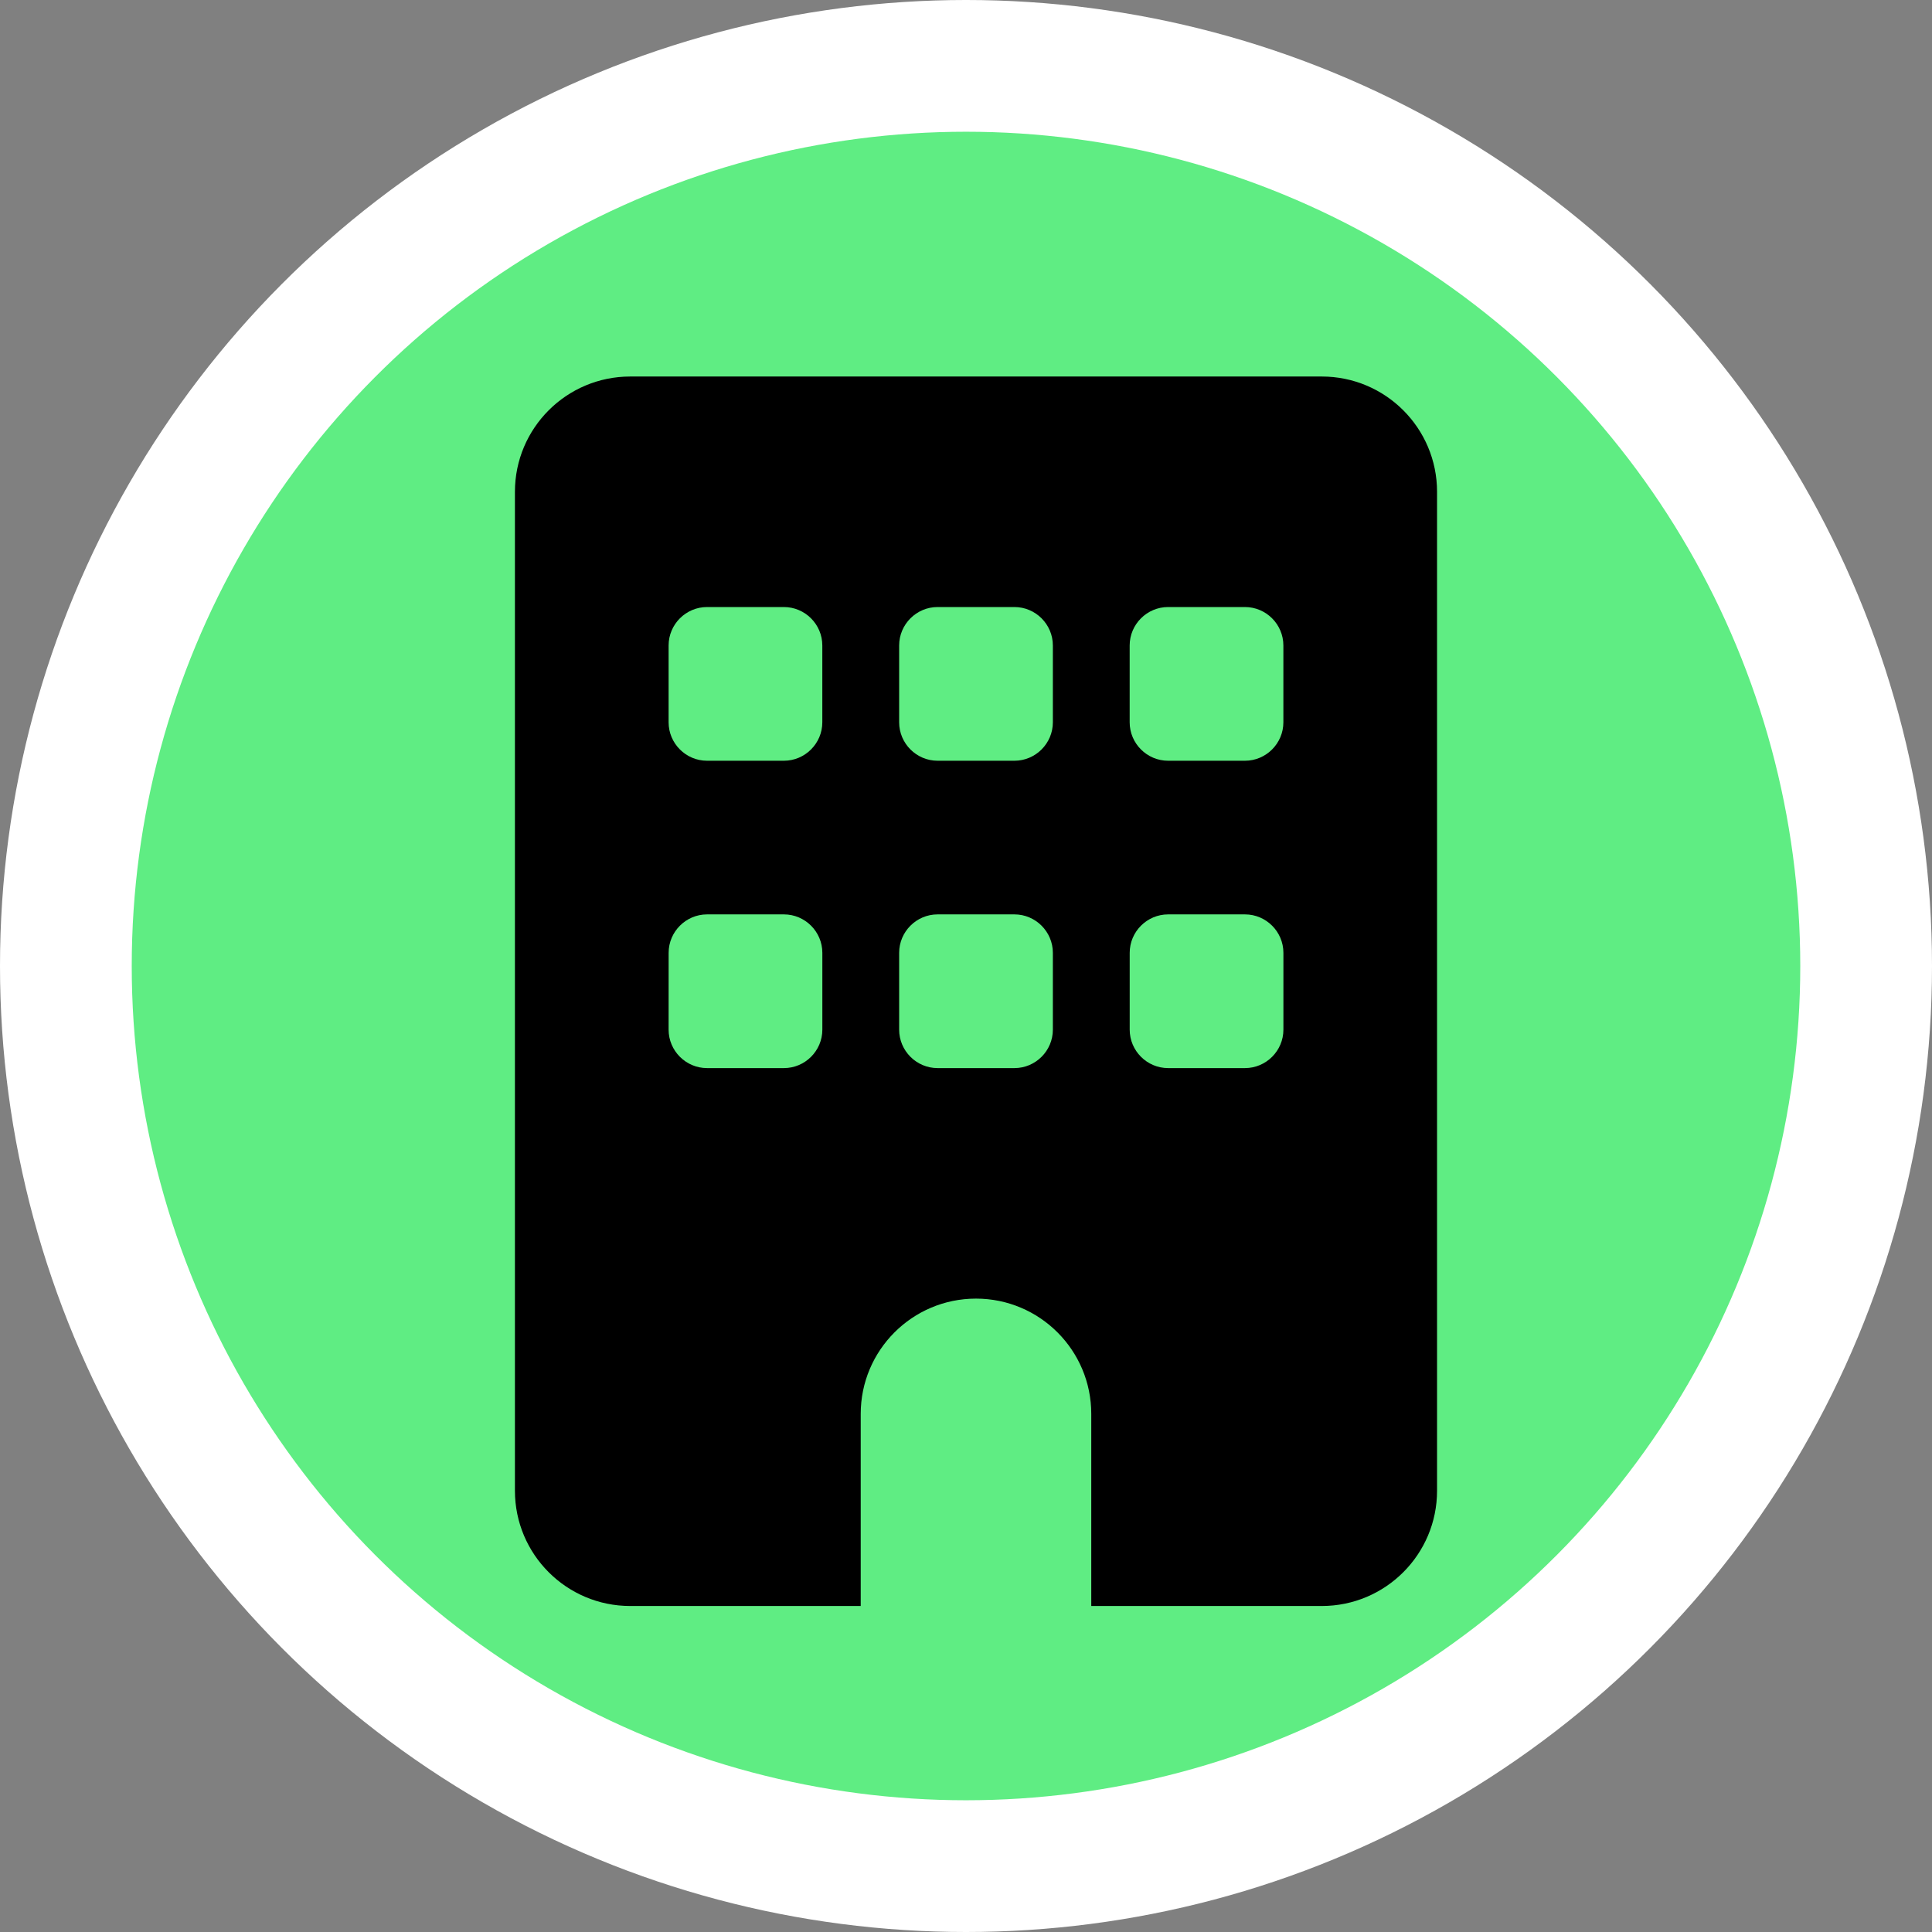 <?xml version="1.0" encoding="UTF-8" standalone="no"?>
<!-- Created with Inkscape (http://www.inkscape.org/) -->

<svg
   width="58.208mm"
   height="58.208mm"
   viewBox="0 0 58.208 58.208"
   version="1.1"
   id="svg1"
   xml:space="preserve"
   xmlns="http://www.w3.org/2000/svg"
   xmlns:svg="http://www.w3.org/2000/svg"><rect x="0" y="0" width="58.208" height="58.208" fill="#808080" stroke="none"/><defs
     id="defs1" /><g
     id="g3"
     transform="translate(-75.216,-113.557)"
     style="display:inline"><circle
       style="display:inline;fill:#ffffff;fill-opacity:1;stroke:none;stroke-width:2.646;stroke-dasharray:none;paint-order:fill markers stroke"
       id="circle3"
       cx="104.32"
       cy="142.661"
       r="29.104" /><ellipse
       style="display:inline;fill:#5fed83;fill-opacity:1;stroke:none;stroke-width:2.285;stroke-dasharray:none;paint-order:fill markers stroke"
       id="ellipse3"
       cx="104.32"
       cy="142.661"
       rx="25.135"
       ry="25.135" /><path
       d="m 94.203,124.901 c -1.917,0 -3.473,1.555 -3.473,3.473 v 30.096 c 0,1.917 1.555,3.473 3.473,3.473 h 6.945 v -5.788 c 0,-1.917 1.555,-3.473 3.473,-3.473 1.917,0 3.473,1.555 3.473,3.473 v 5.788 h 6.945 c 1.917,0 3.473,-1.555 3.473,-3.473 v -30.096 c 0,-1.917 -1.555,-3.473 -3.473,-3.473 z m 1.158,17.363 c 0,-0.637 0.521,-1.158 1.158,-1.158 h 2.315 c 0.637,0 1.158,0.521 1.158,1.158 v 2.315 c 0,0.637 -0.521,1.158 -1.158,1.158 H 96.518 c -0.637,0 -1.158,-0.521 -1.158,-1.158 z m 8.103,-1.158 h 2.315 c 0.637,0 1.158,0.521 1.158,1.158 v 2.315 c 0,0.637 -0.521,1.158 -1.158,1.158 h -2.315 c -0.637,0 -1.158,-0.521 -1.158,-1.158 v -2.315 c 0,-0.637 0.521,-1.158 1.158,-1.158 z m 5.788,1.158 c 0,-0.637 0.521,-1.158 1.158,-1.158 h 2.315 c 0.637,0 1.158,0.521 1.158,1.158 v 2.315 c 0,0.637 -0.521,1.158 -1.158,1.158 h -2.315 c -0.637,0 -1.158,-0.521 -1.158,-1.158 z M 96.518,131.846 h 2.315 c 0.637,0 1.158,0.521 1.158,1.158 v 2.315 c 0,0.637 -0.521,1.158 -1.158,1.158 H 96.518 c -0.637,0 -1.158,-0.521 -1.158,-1.158 v -2.315 c 0,-0.637 0.521,-1.158 1.158,-1.158 z m 5.788,1.158 c 0,-0.637 0.521,-1.158 1.158,-1.158 h 2.315 c 0.637,0 1.158,0.521 1.158,1.158 v 2.315 c 0,0.637 -0.521,1.158 -1.158,1.158 h -2.315 c -0.637,0 -1.158,-0.521 -1.158,-1.158 z m 8.103,-1.158 h 2.315 c 0.637,0 1.158,0.521 1.158,1.158 v 2.315 c 0,0.637 -0.521,1.158 -1.158,1.158 h -2.315 c -0.637,0 -1.158,-0.521 -1.158,-1.158 v -2.315 c 0,-0.637 0.521,-1.158 1.158,-1.158 z"
       id="path1-76-8"
       style="display:inline;stroke-width:0.072" /></g></svg>
